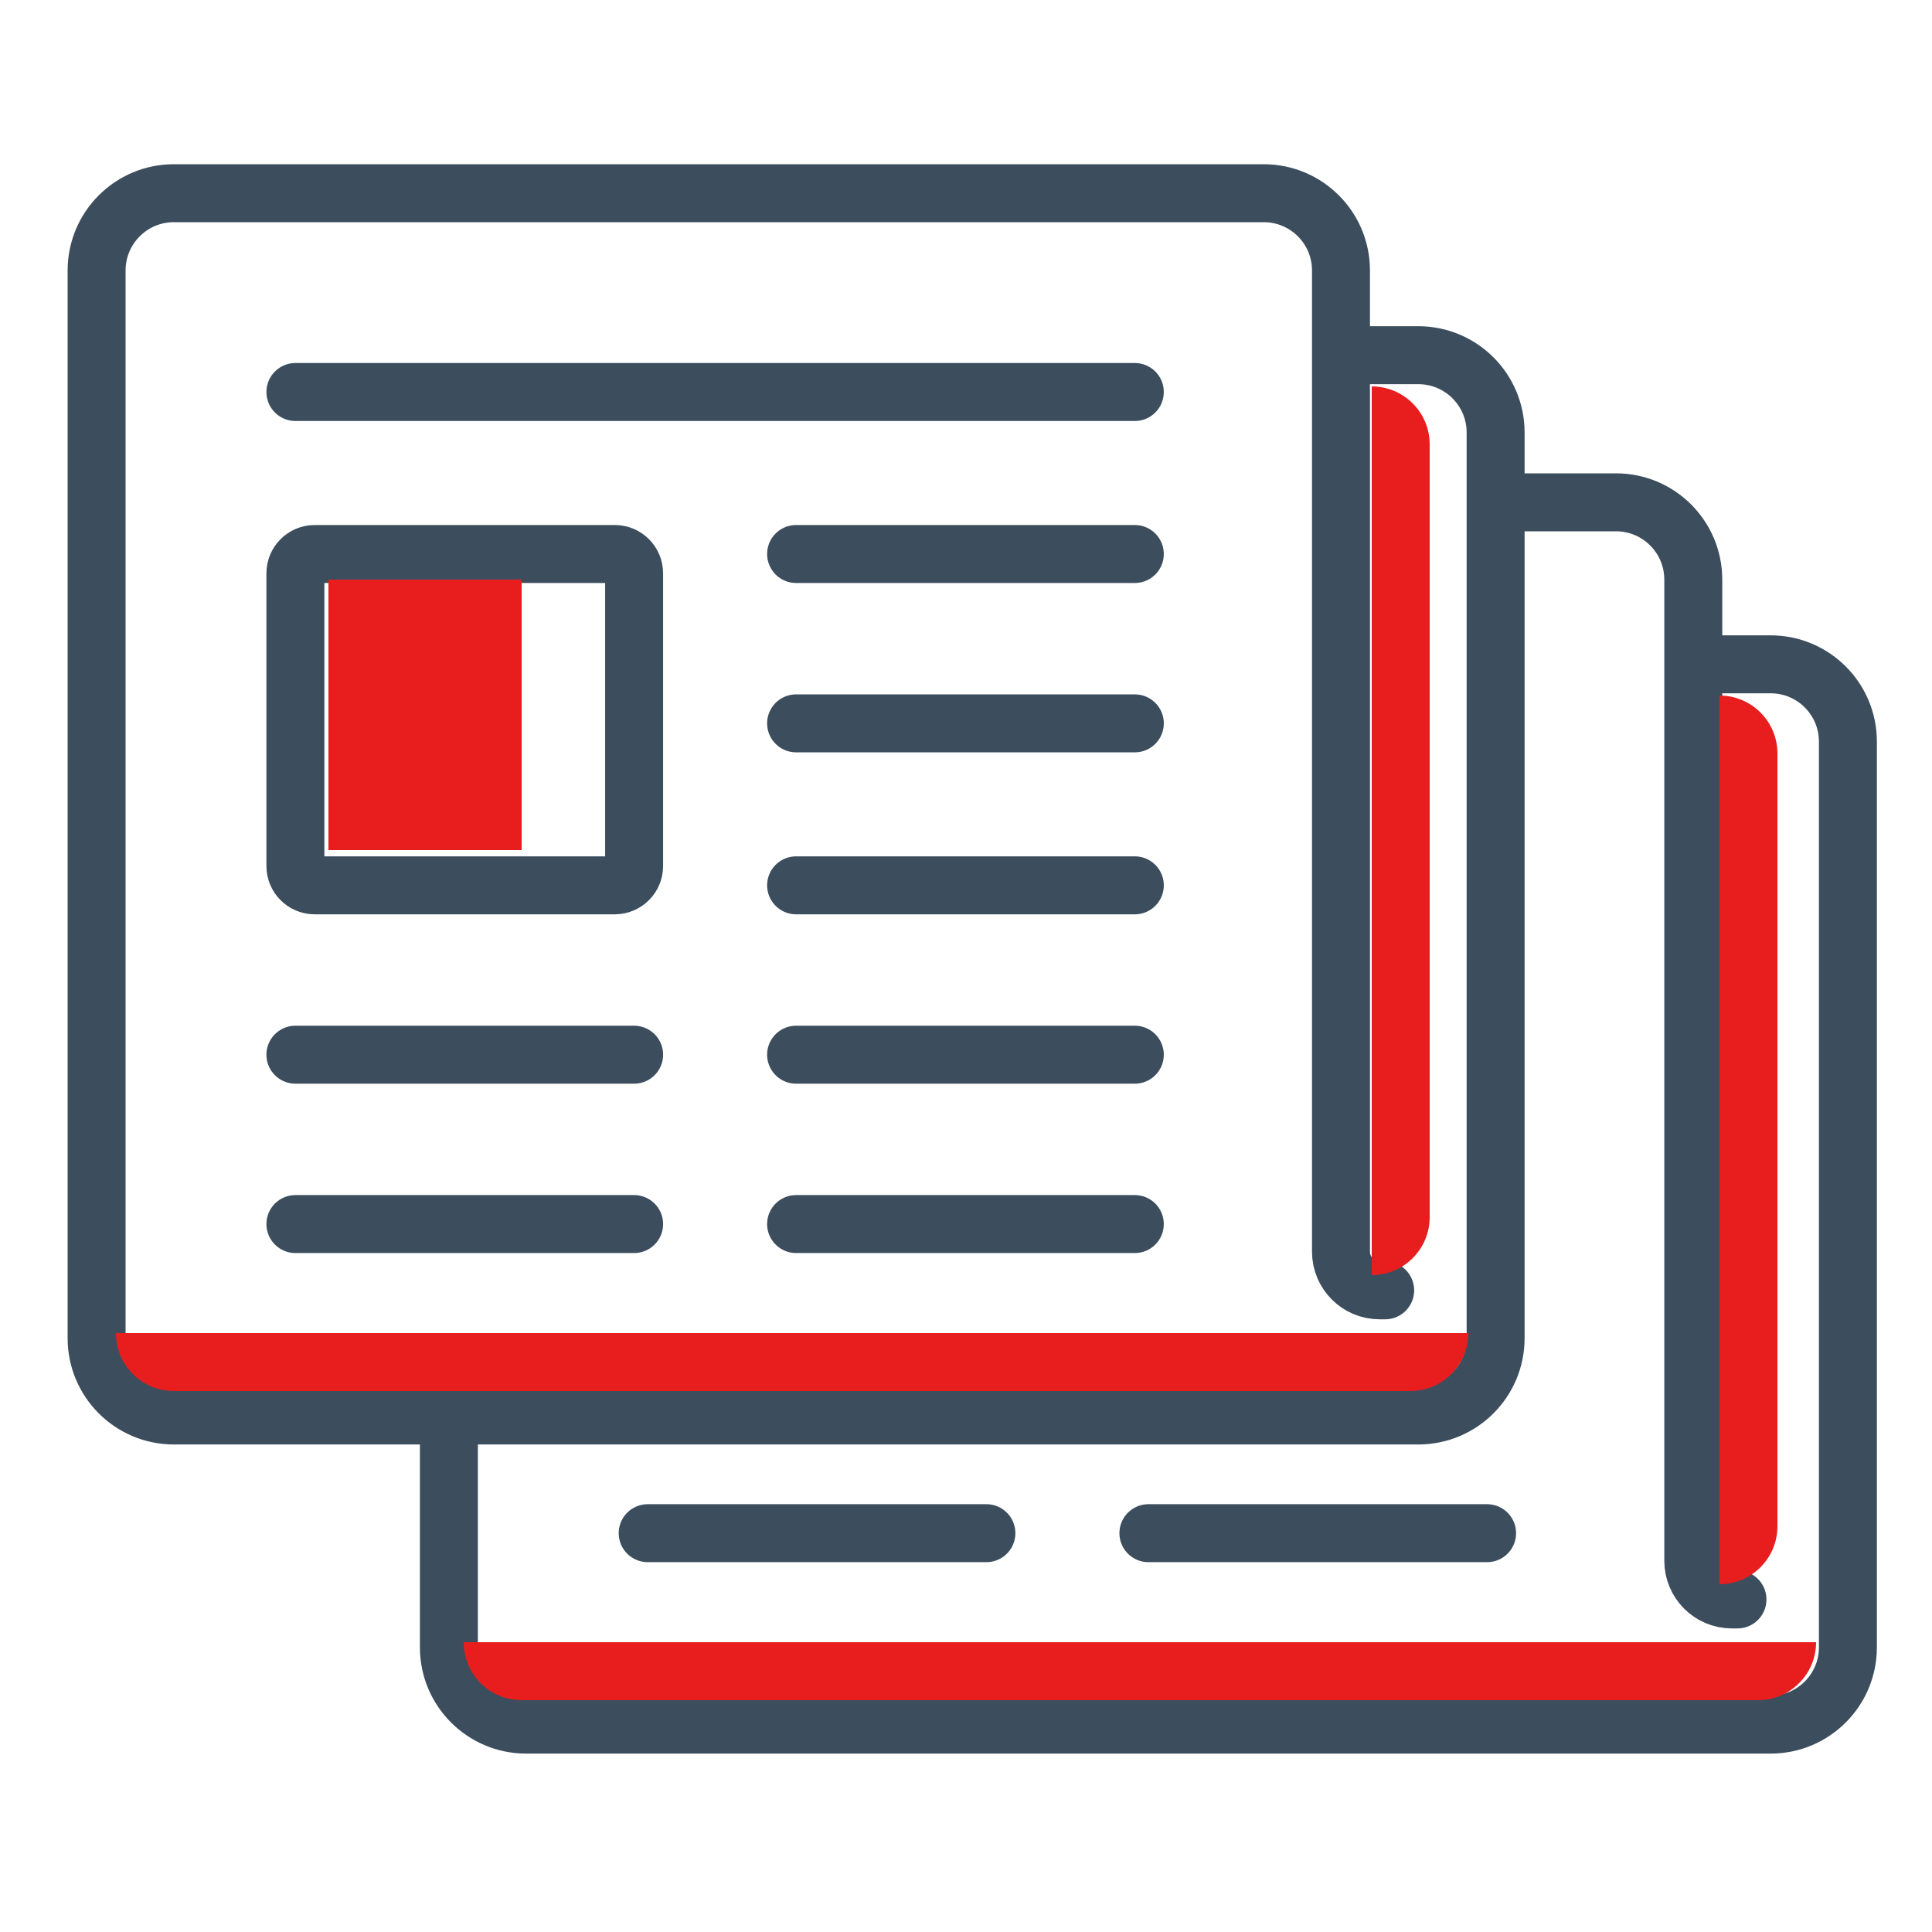 <svg width="100" height="100" viewBox="0 0 100 100" fill="none" xmlns="http://www.w3.org/2000/svg">
<rect width="100" height="100" fill="white"/>
<path d="M91.647 34.385H87.644V30C87.644 27.791 85.853 26 83.644 26H27.234C25.025 26 23.234 27.791 23.234 30V85.266C23.234 87.475 25.025 89.266 27.234 89.266H91.647C93.856 89.266 95.647 87.475 95.647 85.266V38.385C95.647 36.175 93.856 34.385 91.647 34.385Z" fill="white"/>
<path d="M87.644 34.385H91.647C93.856 34.385 95.647 36.175 95.647 38.385V85.266C95.647 87.475 93.856 89.266 91.647 89.266H27.234C25.025 89.266 23.234 87.475 23.234 85.266V30C23.234 27.791 25.025 26 27.234 26H83.644C85.853 26 87.644 27.791 87.644 30V34.385ZM87.644 34.385V80.787C87.644 81.892 88.539 82.787 89.644 82.787H89.931" stroke="#3C4D5D" stroke-width="3" stroke-linecap="round"/>
<path d="M94 85C94 86.657 92.657 88 91 88L27 88C25.343 88 24 86.657 24 85L94 85Z" fill="#E81E1E"/>
<path d="M89 36C90.657 36 92 37.343 92 39V79C92 80.657 90.657 82 89 82V36Z" fill="#E81E1E"/>
<path d="M33.524 36.29H76.972M76.972 44.675H59.441M76.972 53.441H59.441M76.972 61.825H59.441M76.972 70.591H59.441M76.972 79.357H59.441M51.056 70.591H33.524M51.056 79.357H33.524M33.524 45.675V60.825C33.524 61.377 33.972 61.825 34.524 61.825H50.056C50.608 61.825 51.056 61.377 51.056 60.825V45.675C51.056 45.122 50.608 44.675 50.056 44.675H34.524C33.972 44.675 33.524 45.122 33.524 45.675Z" stroke="#3C4D5D" stroke-width="3" stroke-linecap="round"/>
<path d="M73.413 18.385H69.409V14C69.409 11.791 67.619 10 65.409 10H9C6.791 10 5 11.791 5 14V69.266C5 71.475 6.791 73.266 9 73.266H73.413C75.622 73.266 77.413 71.475 77.413 69.266V22.385C77.413 20.175 75.622 18.385 73.413 18.385Z" fill="white"/>
<path d="M69.409 18.385H73.413C75.622 18.385 77.413 20.175 77.413 22.385V69.266C77.413 71.475 75.622 73.266 73.413 73.266H9C6.791 73.266 5 71.475 5 69.266V14C5 11.791 6.791 10 9 10H65.409C67.619 10 69.409 11.791 69.409 14V18.385ZM69.409 18.385V64.787C69.409 65.892 70.305 66.787 71.409 66.787H71.696" stroke="#3C4D5D" stroke-width="3" stroke-linecap="round"/>
<path d="M76 69C76 70.657 74.657 72 73 72L9 72C7.343 72 6 70.657 6 69L76 69Z" fill="#E81E1E"/>
<path d="M15.29 20.29H58.738M58.738 28.675H41.206M58.738 37.441H41.206M58.738 45.825H41.206M58.738 54.591H41.206M58.738 63.357H41.206M32.822 54.591H15.29M32.822 63.357H15.29M15.29 29.675V44.825C15.29 45.377 15.738 45.825 16.29 45.825H31.822C32.374 45.825 32.822 45.377 32.822 44.825V29.675C32.822 29.122 32.374 28.675 31.822 28.675H16.29C15.738 28.675 15.29 29.122 15.29 29.675Z" stroke="#3C4D5D" stroke-width="3" stroke-linecap="round"/>
<path d="M17 30H27V44H17V30Z" fill="#E81E1E"/>
<path d="M71 20C72.657 20 74 21.343 74 23V63C74 64.657 72.657 66 71 66V20Z" fill="#E81E1E"/>
</svg>
